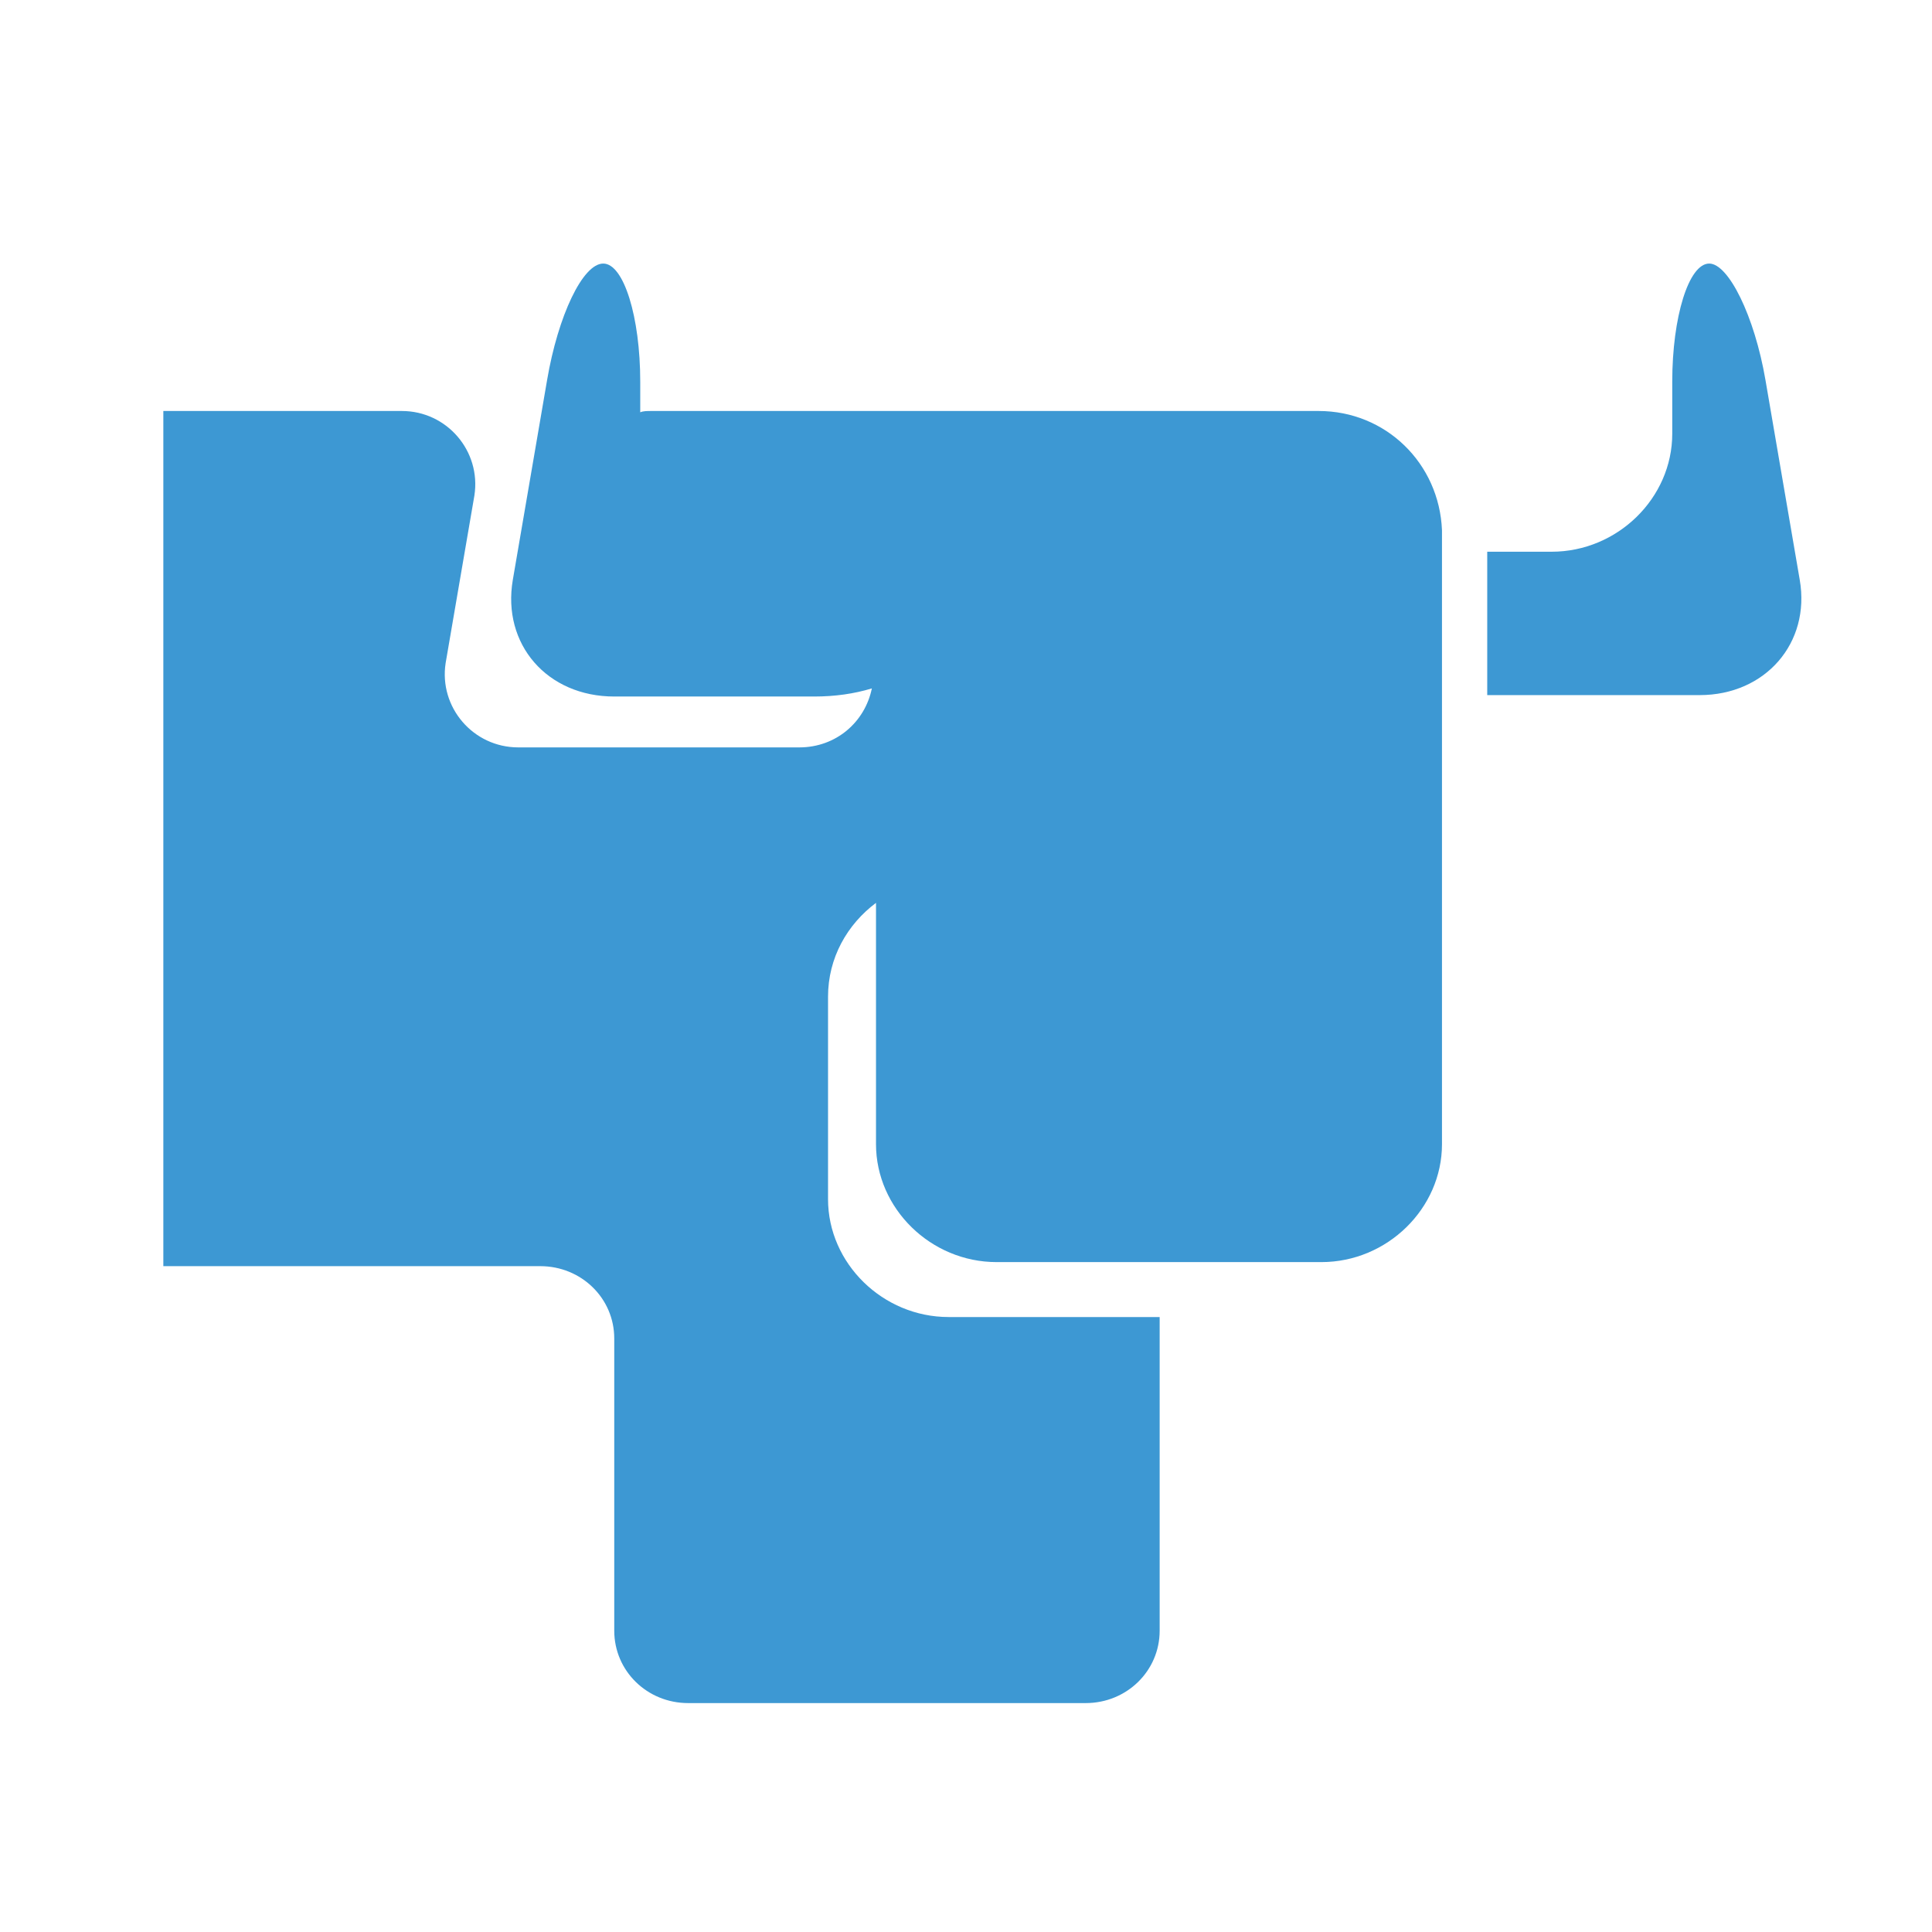 <?xml version="1.0" encoding="UTF-8" standalone="no"?>
<svg
   xmlns:dc="http://purl.org/dc/elements/1.1/"
   xmlns:cc="http://creativecommons.org/ns#"
   xmlns:rdf="http://www.w3.org/1999/02/22-rdf-syntax-ns#"
   xmlns:svg="http://www.w3.org/2000/svg"
   xmlns="http://www.w3.org/2000/svg"
   xmlns:sodipodi="http://sodipodi.sourceforge.net/DTD/sodipodi-0.dtd"
   xmlns:inkscape="http://www.inkscape.org/namespaces/inkscape"
   viewBox="0 0 24 24"
   version="1.1"
   id="svg837"
   sodipodi:docname="icon.svg"
   inkscape:version="1.0 (4035a4f, 2020-05-01)">
  <defs
     id="defs841" />
  <sodipodi:namedview
     inkscape:document-rotation="0"
     pagecolor="#ffffff"
     bordercolor="#666666"
     borderopacity="1"
     objecttolerance="10"
     gridtolerance="10"
     guidetolerance="10"
     inkscape:pageopacity="0"
     inkscape:pageshadow="2"
     inkscape:window-width="2313"
     inkscape:window-height="1249"
     id="namedview839"
     showgrid="false"
     inkscape:zoom="21.103219"
     inkscape:cx="11.289208"
     inkscape:cy="6.251497"
     inkscape:window-x="188"
     inkscape:window-y="40"
     inkscape:window-maximized="0"
     inkscape:current-layer="svg837" />
  <g
     id="g869"
     transform="matrix(0.227,0,0,0.222,2.029,3.274)"
     style="fill:#3d98d3;fill-opacity:1">
    <path
       id="path865"
       d="M 63.223,8.25 H 45.449 c -0.148,0 -0.301,0 -0.449,0 H 26.699 c -0.226,0 -0.449,0 -0.601,0.074 V 6.602 C 26.098,3 25.199,0 24.074,0 22.949,0 21.598,2.926 21,6.523 L 19.125,17.699 C 18.523,21.301 21,24.227 24.676,24.227 H 35.625 c 1.125,0 2.176,-0.153 3.148,-0.454 -0.375,1.875 -1.949,3.301 -3.972,3.301 h -15.375 c -2.477,0 -4.352,-2.25 -3.977,-4.722 l 1.574,-9.375 C 17.398,10.5 15.523,8.25 13.051,8.25 H 0 v 47.852 h 20.625 c 2.25,0 4.051,1.796 4.051,4.046 V 76.5 c 0,2.25 1.797,4.051 4.047,4.051 h 21.75 c 2.25,0 4.05,-1.801 4.05,-4.051 V 58.949 H 42.973 c -3.598,0 -6.598,-3 -6.598,-6.597 V 41.023 c 0,-2.171 1.051,-4.046 2.625,-5.25 v 13.5 C 39,52.875 42,55.875 45.598,55.875 H 63.375 c 3.598,0 6.598,-3 6.598,-6.602 V 14.926 C 69.824,11.176 66.898,8.25 63.223,8.25 Z"
       class="st0"
       style="fill:#3d98d3;fill-opacity:1" />
    <path
       id="path867"
       d="m 89.551,17.699 -1.875,-11.176 C 87.074,2.926 85.648,0 84.598,0 c -1.125,0 -2.024,3 -2.024,6.602 v 2.921 c 0,3.602 -3,6.602 -6.601,6.602 h -2.922 c -0.227,0 -0.453,0 -0.602,0 v 8.023 c 0.227,0 0.449,0 0.602,0 h 11.023 c 3.602,0 6.074,-2.921 5.477,-6.449 z"
       class="st0"
       style="fill:#3d98d3;fill-opacity:1" />
  </g>
</svg>
